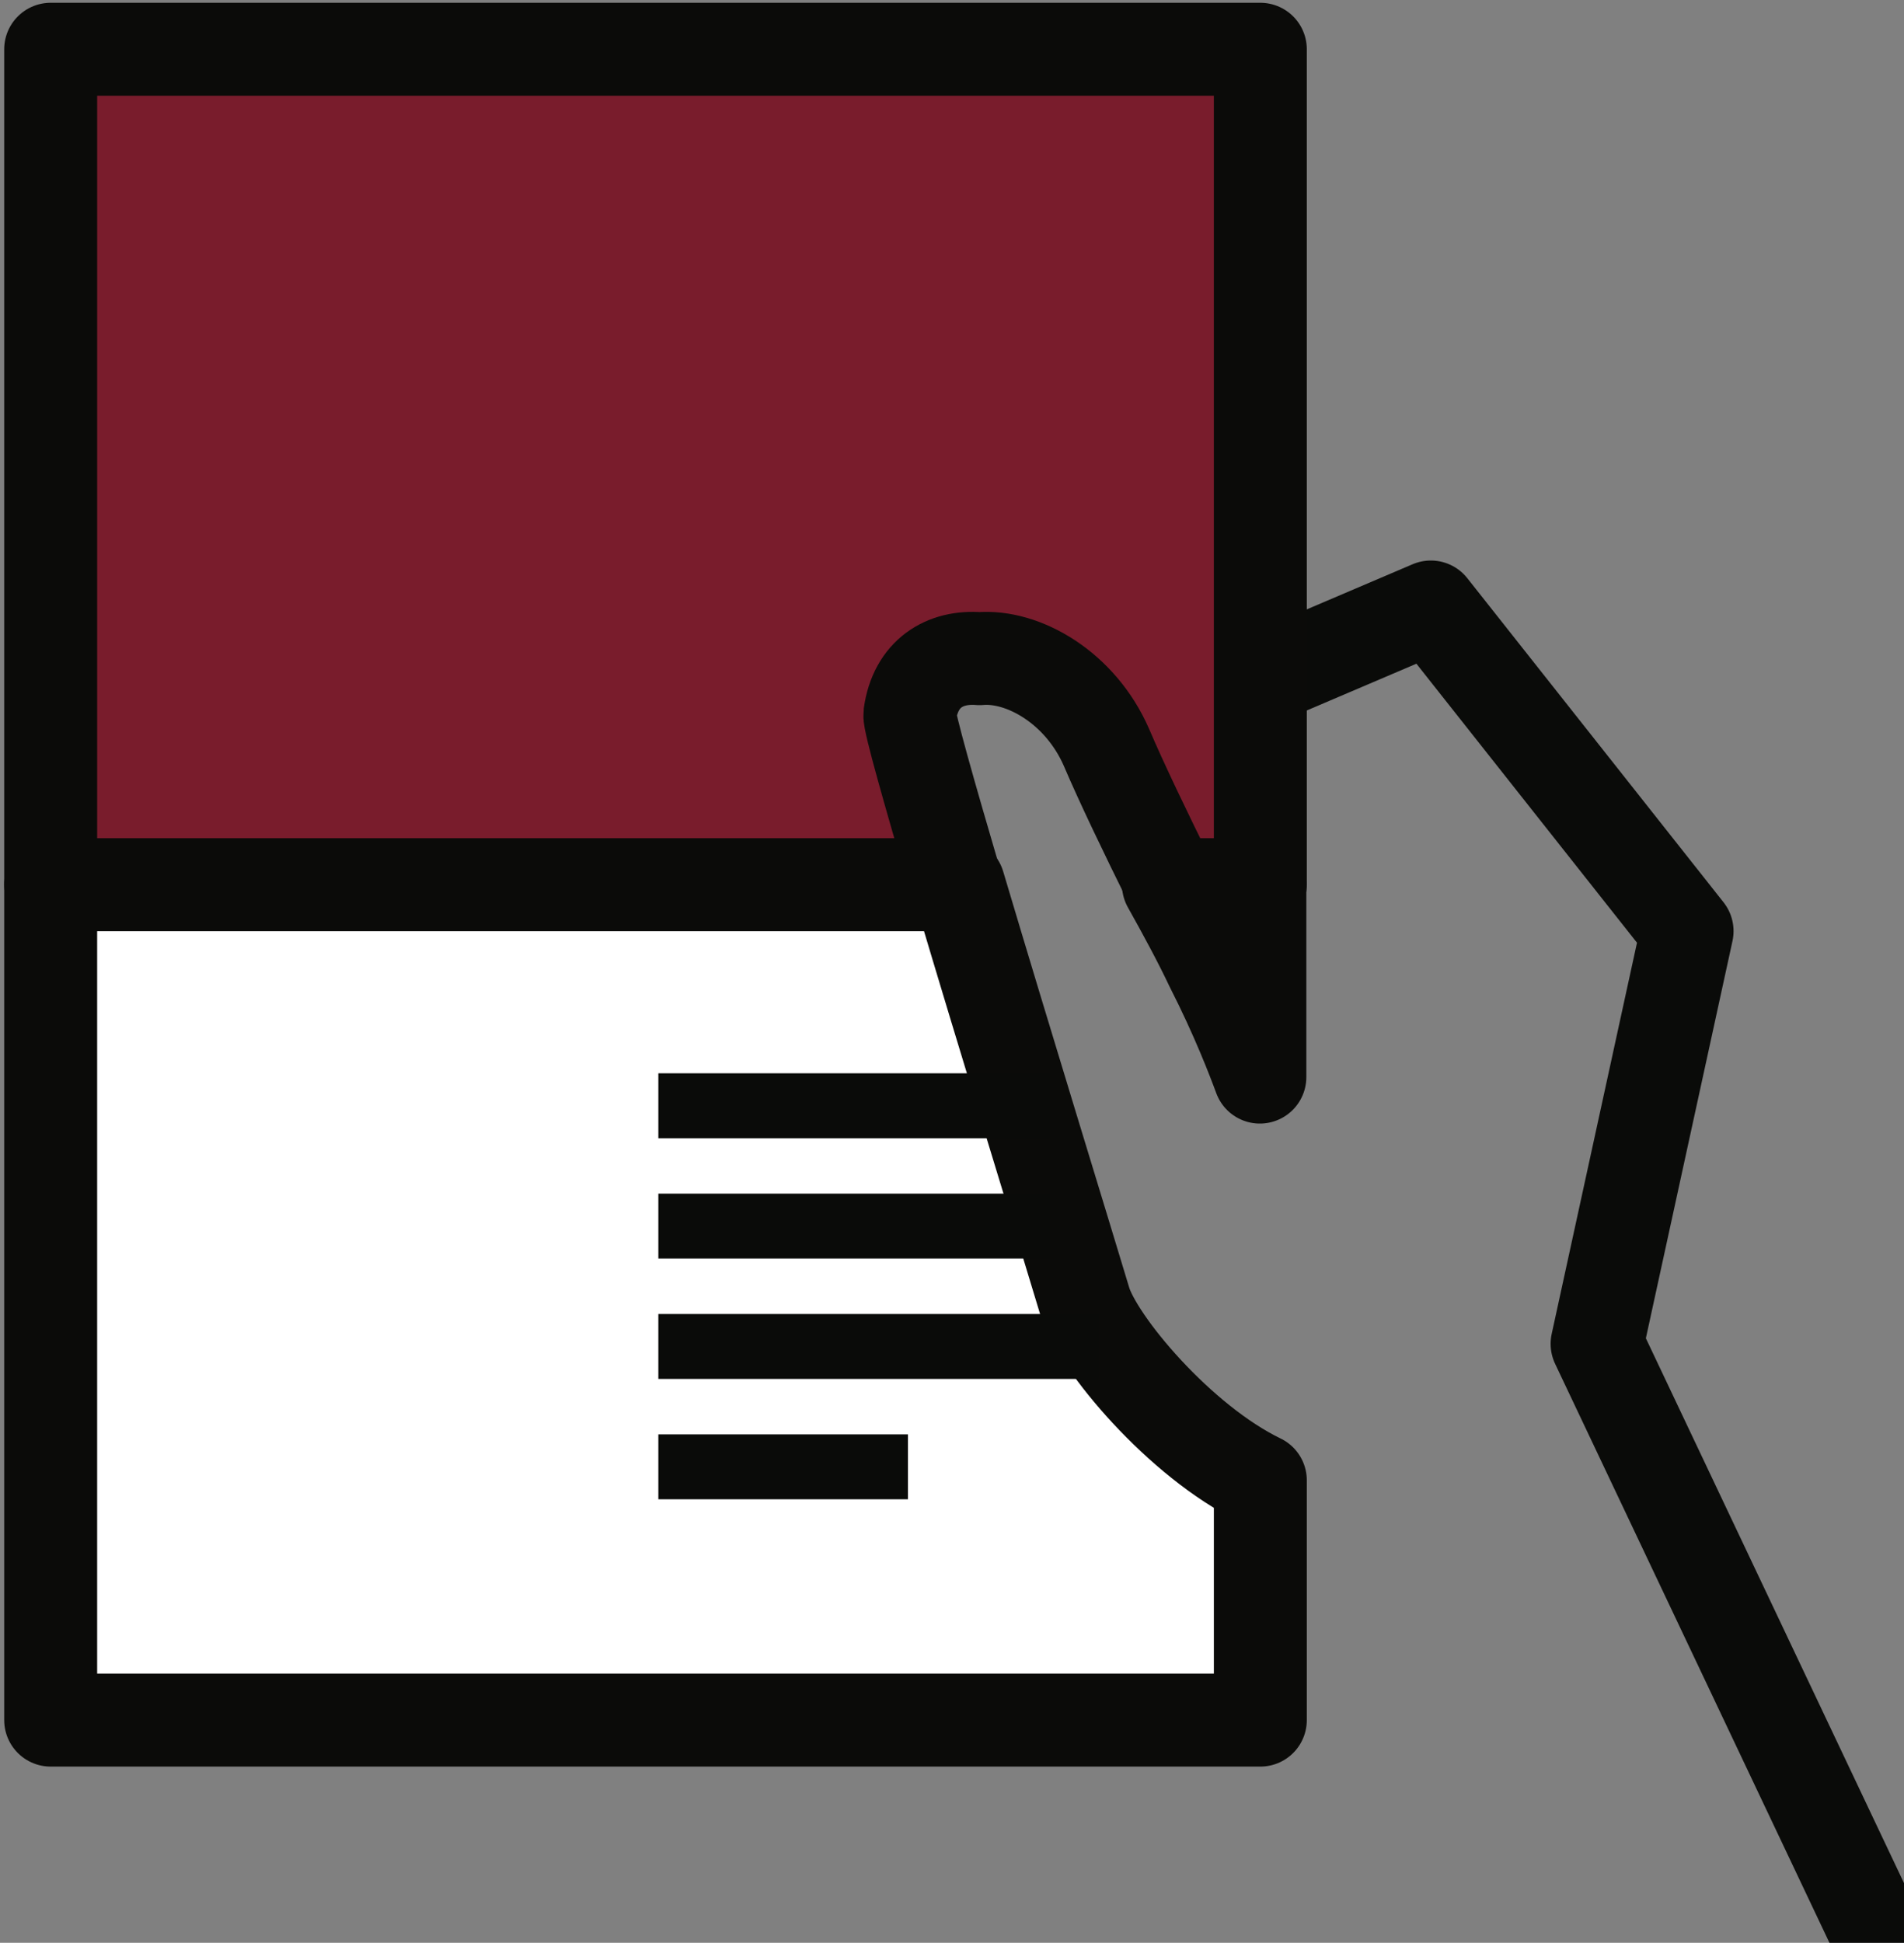<?xml version="1.0" encoding="utf-8"?>
<!-- Generator: Adobe Illustrator 21.1.0, SVG Export Plug-In . SVG Version: 6.00 Build 0)  -->
<svg version="1.1" id="Layer_1" xmlns="http://www.w3.org/2000/svg" xmlns:xlink="http://www.w3.org/1999/xlink" x="0px" y="0px"
	 viewBox="0 0 402 410" style="enable-background:new 0 0 402 410;" xml:space="preserve">
<rect x="0" y="0" width="402" height="410" fill="#808080" stroke="none"/>
<style type="text/css">
	.st0{fill:none;stroke:#0A0B09;stroke-width:19.624;stroke-linecap:round;stroke-linejoin:round;}
	.st1{fill:#FFFFFF;}
	.st2{fill:none;stroke:#0B0B09;stroke-width:19.624;stroke-linecap:round;stroke-linejoin:round;}
	.st3{fill:#791C2C;}
	.st4{fill:#0A0B09;}
</style>
<g id="Layer_1_1_" xmlns:sketch="http://www.bohemiancoding.com/sketch/ns">
	<title>Group</title>
	<desc>Created with Sketch.</desc>
	<g id="Page-1" sketch:type="MSPage">
		<g id="Group" transform="translate(-101, -19)" sketch:type="MSLayerGroup">
			<g id="Group-38">
				<g id="Clip-37">
				</g>
				<path id="Stroke-36" sketch:type="MSShapeGroup" class="st0" d="M371.2,160.7l31.9-13.6l54.1,68.4l-19,87.1L503,439.3"/>
			</g>
			<path id="Fill-39" sketch:type="MSShapeGroup" class="st1" d="M367.1,382H110.7l1-176.3h191.7l30.6,96.8l33.1,28.9V382z"/>
			<path id="Stroke-41" sketch:type="MSShapeGroup" class="st2" d="M303.4,205.7H111.7V382h255.4v-50.6c-17-8.2-34.5-29.1-37.1-37.9
				C326.5,281.8,313.1,238.3,303.4,205.7z M347.7,205.7H367v40.6c-1.4-3.8-4.8-12.7-10.2-23.3C354.2,217.5,351,211.6,347.7,205.7z"
				/>
			<path id="Fill-42" sketch:type="MSShapeGroup" class="st3" d="M348.3,205.7h18.8V29.4H111.7v176.3h194.2
				c-5.7-19.4-10-34.5-9.8-35.9c2.6-19.1,29.4-13.8,38.6,7C337.8,184.2,342.9,194.8,348.3,205.7z"/>
			<path id="Stroke-43" sketch:type="MSShapeGroup" class="st2" d="M348.3,205.7h18.8V29.4H111.7v176.3h191.2
				c-5.7-19.4-10-34.5-9.8-35.9c1.2-8.7,7.4-12.4,14.7-11.8c9.2-0.8,21.3,6.1,26.8,18.7C337.8,184.2,342.9,194.8,348.3,205.7z"/>
			<path id="Fill-44" sketch:type="MSShapeGroup" class="st4" d="M322.7,259.2H240v-13.7h82.7V259.2z"/>
			<path id="Fill-45" sketch:type="MSShapeGroup" class="st4" d="M322.7,284.6H240v-13.7h82.7V284.6z"/>
			<path id="Fill-46" sketch:type="MSShapeGroup" class="st4" d="M333,310h-93v-13.7h93V310z"/>
			<path id="Fill-47" sketch:type="MSShapeGroup" class="st4" d="M292.7,335.4H240v-13.7h52.7V335.4z"/>
		</g>
	</g>
</g>
<g id="Layer_2">
</g>
</svg>
